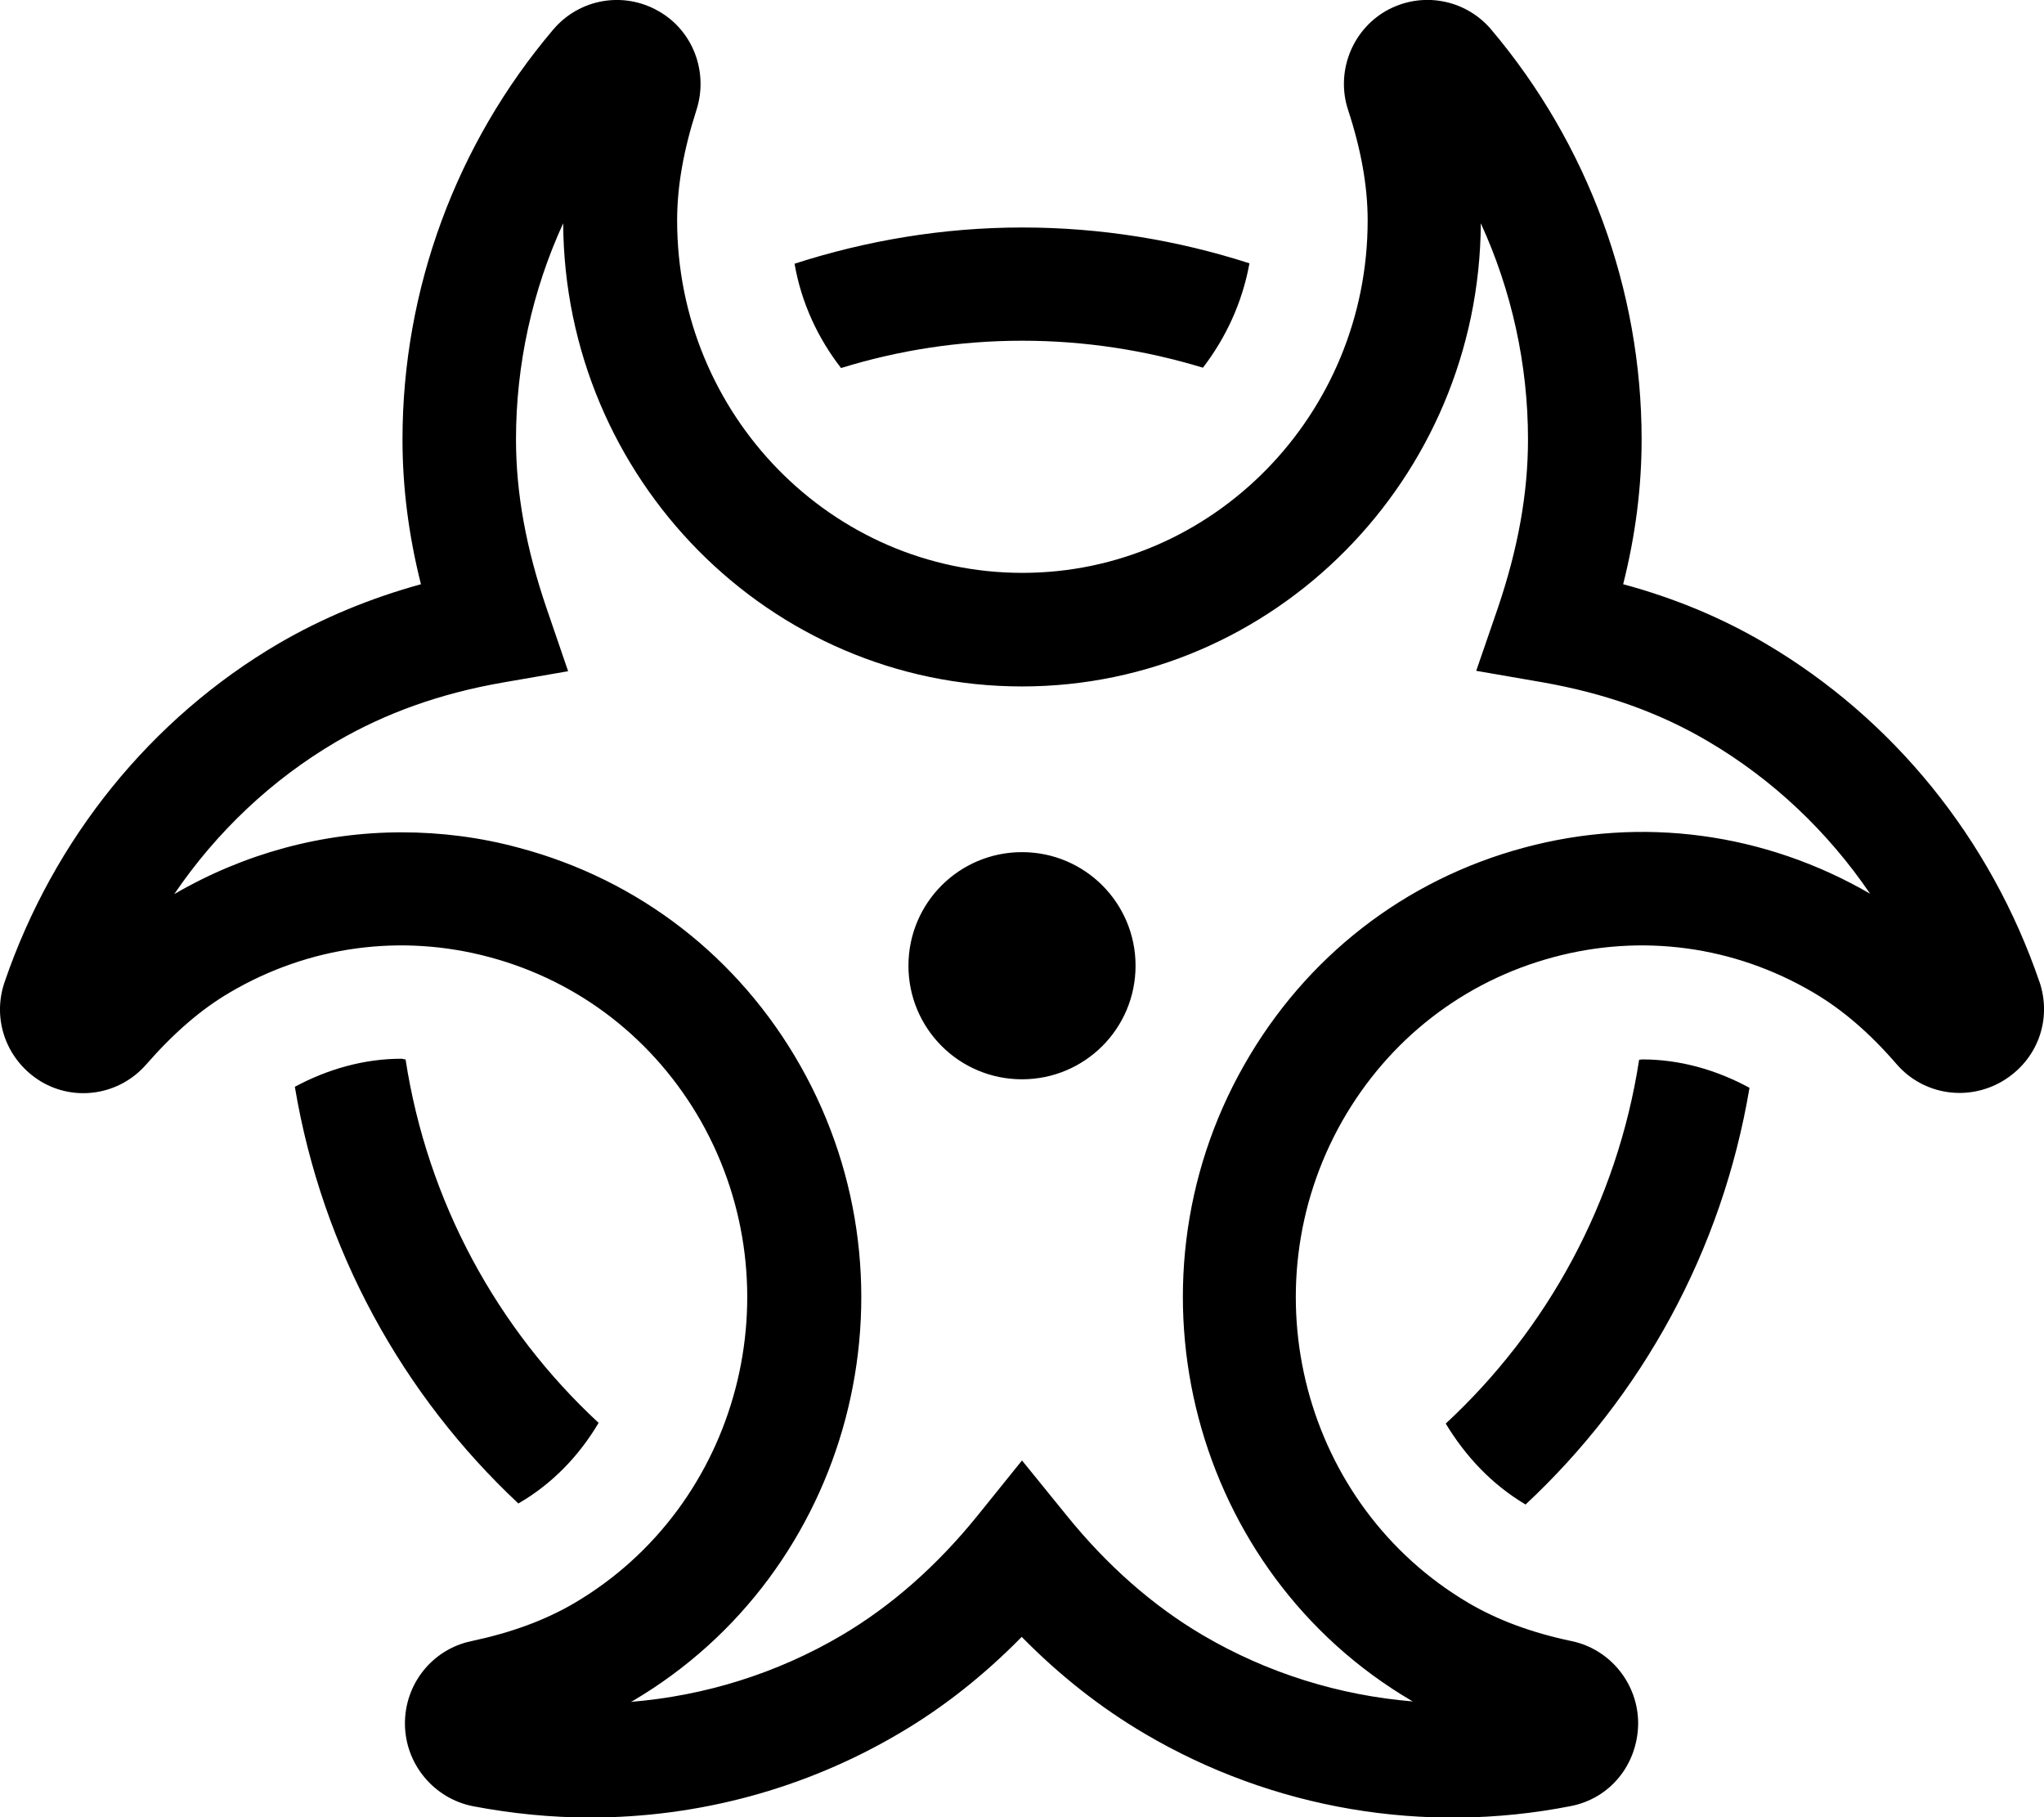 <!-- Generated by IcoMoon.io -->
<svg version="1.1" xmlns="http://www.w3.org/2000/svg" width="36" height="32" viewBox="0 0 36 32">
<title>biohazard</title>
<path d="M18.006 6c1.106 0 2.175 0.169 3.181 0.475 0.406-0.531 0.694-1.15 0.819-1.838-1.262-0.406-2.606-0.631-4-0.631-1.4 0-2.75 0.231-4.012 0.638 0.119 0.688 0.412 1.313 0.819 1.837 1.012-0.313 2.081-0.481 3.194-0.481zM18 15.006c-1.106 0-2 0.894-2 2s0.894 2 2 2 2-0.894 2-2-0.894-2-2-2zM9.131 26.475c0.606-0.35 1.075-0.85 1.412-1.419-1.781-1.65-3.013-3.887-3.4-6.4-0.025 0-0.050-0.012-0.075-0.012-0.65 0-1.294 0.181-1.875 0.494 0.481 2.875 1.9 5.431 3.937 7.338zM35.919 17.288c-0.862-2.519-2.575-4.631-4.825-5.956-0.762-0.45-1.6-0.8-2.506-1.044 0.219-0.869 0.325-1.713 0.325-2.55 0-2.638-0.944-5.2-2.65-7.219-0.456-0.537-1.231-0.681-1.856-0.325-0.606 0.35-0.881 1.087-0.663 1.744 0.231 0.706 0.344 1.344 0.344 1.944 0 3.419-2.725 6.206-6.081 6.206s-6.081-2.781-6.081-6.206c0-0.6 0.113-1.237 0.338-1.938 0.219-0.669-0.056-1.406-0.669-1.75-0.613-0.35-1.387-0.219-1.85 0.325-1.713 2.019-2.656 4.581-2.656 7.219 0 0.838 0.106 1.681 0.325 2.55-0.906 0.25-1.744 0.6-2.506 1.044-2.25 1.319-3.962 3.438-4.825 5.956-0.231 0.663 0.031 1.387 0.637 1.756 0.606 0.363 1.387 0.238 1.856-0.3 0.481-0.55 0.962-0.969 1.475-1.269 1.394-0.819 3.019-1.038 4.575-0.619 1.581 0.425 2.9 1.45 3.719 2.887 1.681 2.969 0.681 6.775-2.231 8.488-0.512 0.3-1.106 0.519-1.813 0.669-0.688 0.144-1.175 0.756-1.169 1.462 0.006 0.7 0.506 1.306 1.194 1.444 0.688 0.131 1.381 0.2 2.069 0.2 1.9 0 3.775-0.5 5.431-1.475 0.781-0.456 1.506-1.031 2.169-1.706 0.669 0.681 1.394 1.25 2.169 1.706 2.25 1.325 4.913 1.781 7.494 1.275 0.694-0.131 1.181-0.725 1.194-1.444 0.006-0.706-0.488-1.319-1.169-1.462-0.712-0.15-1.3-0.369-1.813-0.669-2.913-1.712-3.913-5.519-2.231-8.488 0.819-1.438 2.137-2.462 3.719-2.887 1.556-0.419 3.181-0.2 4.575 0.619 0.512 0.3 0.994 0.712 1.475 1.269 0.469 0.538 1.25 0.656 1.862 0.294 0.619-0.369 0.875-1.087 0.65-1.75zM26.85 14.925c-2.106 0.563-3.856 1.925-4.938 3.831-2.225 3.913-0.894 8.938 2.95 11.194 0.012 0.006 0.019 0.012 0.025 0.012-1.3-0.106-2.569-0.5-3.706-1.169-0.881-0.519-1.688-1.231-2.4-2.113l-0.781-0.962-0.781 0.969c-0.712 0.881-1.519 1.594-2.4 2.113-1.137 0.669-2.406 1.063-3.706 1.169 0.006-0.006 0.019-0.012 0.025-0.012 3.85-2.262 5.175-7.281 2.956-11.194-1.081-1.906-2.838-3.269-4.944-3.831-0.688-0.188-1.388-0.275-2.075-0.275-1.394 0-2.769 0.369-4.006 1.088 0.744-1.094 1.712-2.012 2.85-2.681 0.869-0.506 1.825-0.85 2.931-1.044l1.156-0.2-0.381-1.113c-0.356-1.044-0.537-2.013-0.537-2.969 0-1.319 0.287-2.619 0.831-3.806 0.025 4.5 3.637 8.156 8.081 8.156 4.438 0 8.056-3.656 8.081-8.156 0.544 1.188 0.831 2.487 0.831 3.806 0 0.95-0.175 1.919-0.531 2.969l-0.381 1.106 1.156 0.2c1.106 0.194 2.063 0.531 2.931 1.044 1.137 0.669 2.106 1.588 2.85 2.681-1.856-1.075-4.019-1.369-6.087-0.813zM28.869 18.663c-0.387 2.512-1.619 4.75-3.406 6.406 0.344 0.569 0.806 1.069 1.406 1.425 2.044-1.906 3.462-4.463 3.944-7.338-0.587-0.319-1.231-0.5-1.887-0.5-0.019 0-0.038 0.006-0.056 0.006z"></path>
</svg>
